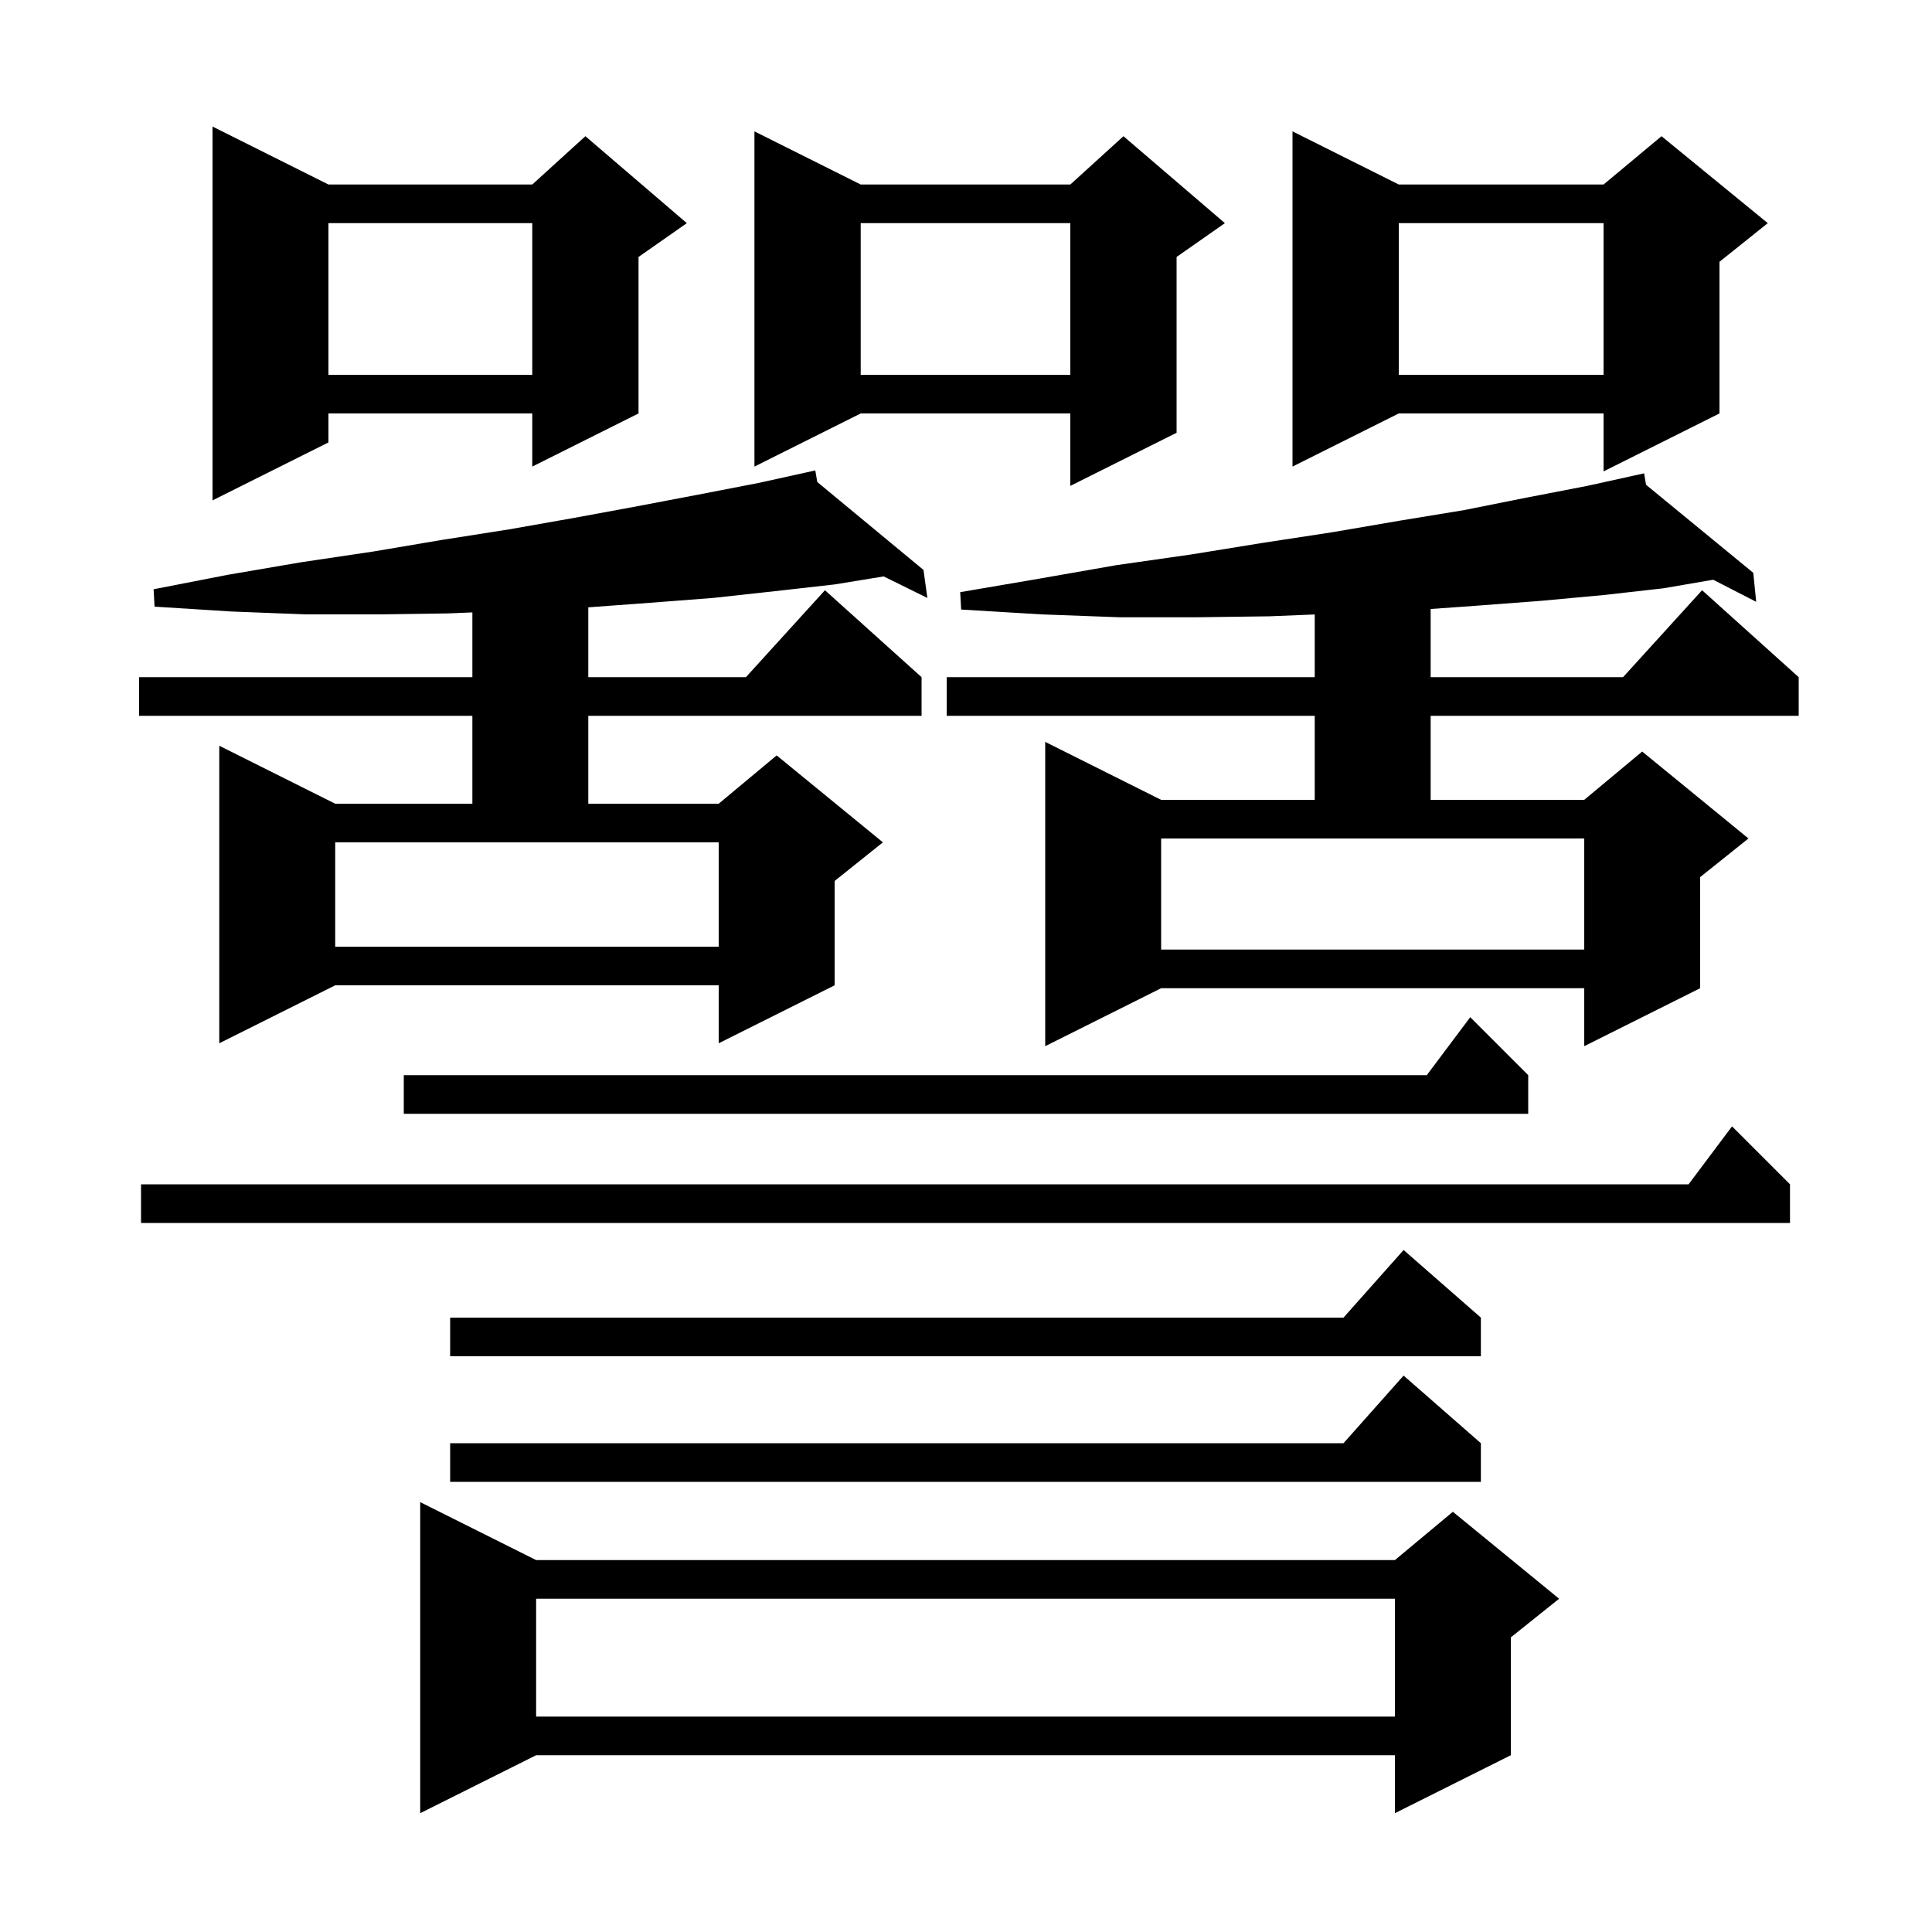 <svg xmlns="http://www.w3.org/2000/svg" xmlns:xlink="http://www.w3.org/1999/xlink" version="1.1" baseProfile="full" viewBox="0 0 200 200" width="200" height="200">
<g fill="black">
<path d="M 55.5 161.5 L 144.4 161.5 L 150.4 156.5 L 161.4 165.5 L 156.4 169.5 L 156.4 181.7 L 144.4 187.7 L 144.4 181.7 L 55.5 181.7 L 43.5 187.7 L 43.5 155.5 Z M 55.5 165.5 L 55.5 177.7 L 144.4 177.7 L 144.4 165.5 Z M 153.3 149.4 L 153.3 153.4 L 46.6 153.4 L 46.6 149.4 L 139.078 149.4 L 145.3 142.4 Z M 153.3 136.4 L 153.3 140.4 L 46.6 140.4 L 46.6 136.4 L 139.078 136.4 L 145.3 129.4 Z M 185.3 122.6 L 185.3 126.6 L 14.6 126.6 L 14.6 122.6 L 174.8 122.6 L 179.3 116.6 Z M 158.2 111.3 L 158.2 115.3 L 41.8 115.3 L 41.8 111.3 L 147.7 111.3 L 152.2 105.3 Z M 170.399 50.185 L 181.5 59.3 L 181.8 62.3 L 177.349 60.014 L 172.2 60.9 L 166.0 61.6 L 159.5 62.2 L 152.9 62.7 L 148.1 63.043 L 148.1 70.1 L 168.018 70.1 L 176.2 61.1 L 186.2 70.1 L 186.2 74.1 L 148.1 74.1 L 148.1 82.8 L 164.0 82.8 L 170.0 77.8 L 181.0 86.8 L 176.0 90.8 L 176.0 102.3 L 164.0 108.3 L 164.0 102.3 L 120.2 102.3 L 108.2 108.3 L 108.2 76.8 L 120.2 82.8 L 136.1 82.8 L 136.1 74.1 L 98.0 74.1 L 98.0 70.1 L 136.1 70.1 L 136.1 63.609 L 131.4 63.8 L 123.8 63.9 L 115.9 63.9 L 107.8 63.6 L 99.5 63.1 L 99.4 61.3 L 107.6 59.9 L 115.6 58.5 L 123.3 57.4 L 130.7 56.2 L 137.9 55.1 L 144.9 53.9 L 151.6 52.8 L 158.1 51.5 L 164.3 50.3 L 169.205 49.219 L 169.2 49.2 L 169.22 49.216 L 170.2 49.0 Z M 84.603 49.896 L 95.6 59.0 L 96.0 61.9 L 91.482 59.671 L 86.4 60.5 L 80.2 61.2 L 73.8 61.9 L 67.3 62.4 L 60.9 62.871 L 60.9 70.1 L 77.218 70.1 L 85.4 61.1 L 95.4 70.1 L 95.4 74.1 L 60.9 74.1 L 60.9 83.2 L 74.4 83.2 L 80.4 78.2 L 91.4 87.2 L 86.4 91.2 L 86.4 102.0 L 74.4 108.0 L 74.4 102.0 L 34.7 102.0 L 22.7 108.0 L 22.7 77.2 L 34.7 83.2 L 48.9 83.2 L 48.9 74.1 L 14.4 74.1 L 14.4 70.1 L 48.9 70.1 L 48.9 63.396 L 46.4 63.5 L 39.1 63.6 L 31.6 63.6 L 23.9 63.3 L 16.0 62.8 L 15.9 61.0 L 23.6 59.5 L 31.2 58.2 L 38.6 57.1 L 45.7 55.9 L 52.7 54.8 L 59.5 53.6 L 66.0 52.4 L 72.3 51.2 L 78.5 50.0 L 83.405 48.919 L 83.4 48.9 L 83.419 48.916 L 84.4 48.7 Z M 120.2 98.3 L 164.0 98.3 L 164.0 86.8 L 120.2 86.8 Z M 34.7 98.0 L 74.4 98.0 L 74.4 87.2 L 34.7 87.2 Z M 34.0 19.1 L 55.1 19.1 L 60.6 14.1 L 71.1 23.1 L 66.1 26.6 L 66.1 42.8 L 55.1 48.3 L 55.1 42.8 L 34.0 42.8 L 34.0 45.8 L 22.0 51.8 L 22.0 13.1 Z M 89.1 19.1 L 110.8 19.1 L 116.3 14.1 L 126.8 23.1 L 121.8 26.6 L 121.8 44.8 L 110.8 50.3 L 110.8 42.8 L 89.1 42.8 L 78.1 48.3 L 78.1 13.6 Z M 144.8 19.1 L 166.0 19.1 L 172.0 14.1 L 183.0 23.1 L 178.0 27.1 L 178.0 42.8 L 166.0 48.8 L 166.0 42.8 L 144.8 42.8 L 133.8 48.3 L 133.8 13.6 Z M 144.8 23.1 L 144.8 38.8 L 166.0 38.8 L 166.0 23.1 Z M 89.1 23.1 L 89.1 38.8 L 110.8 38.8 L 110.8 23.1 Z M 34.0 23.1 L 34.0 38.8 L 55.1 38.8 L 55.1 23.1 Z " />
</g>
</svg>
